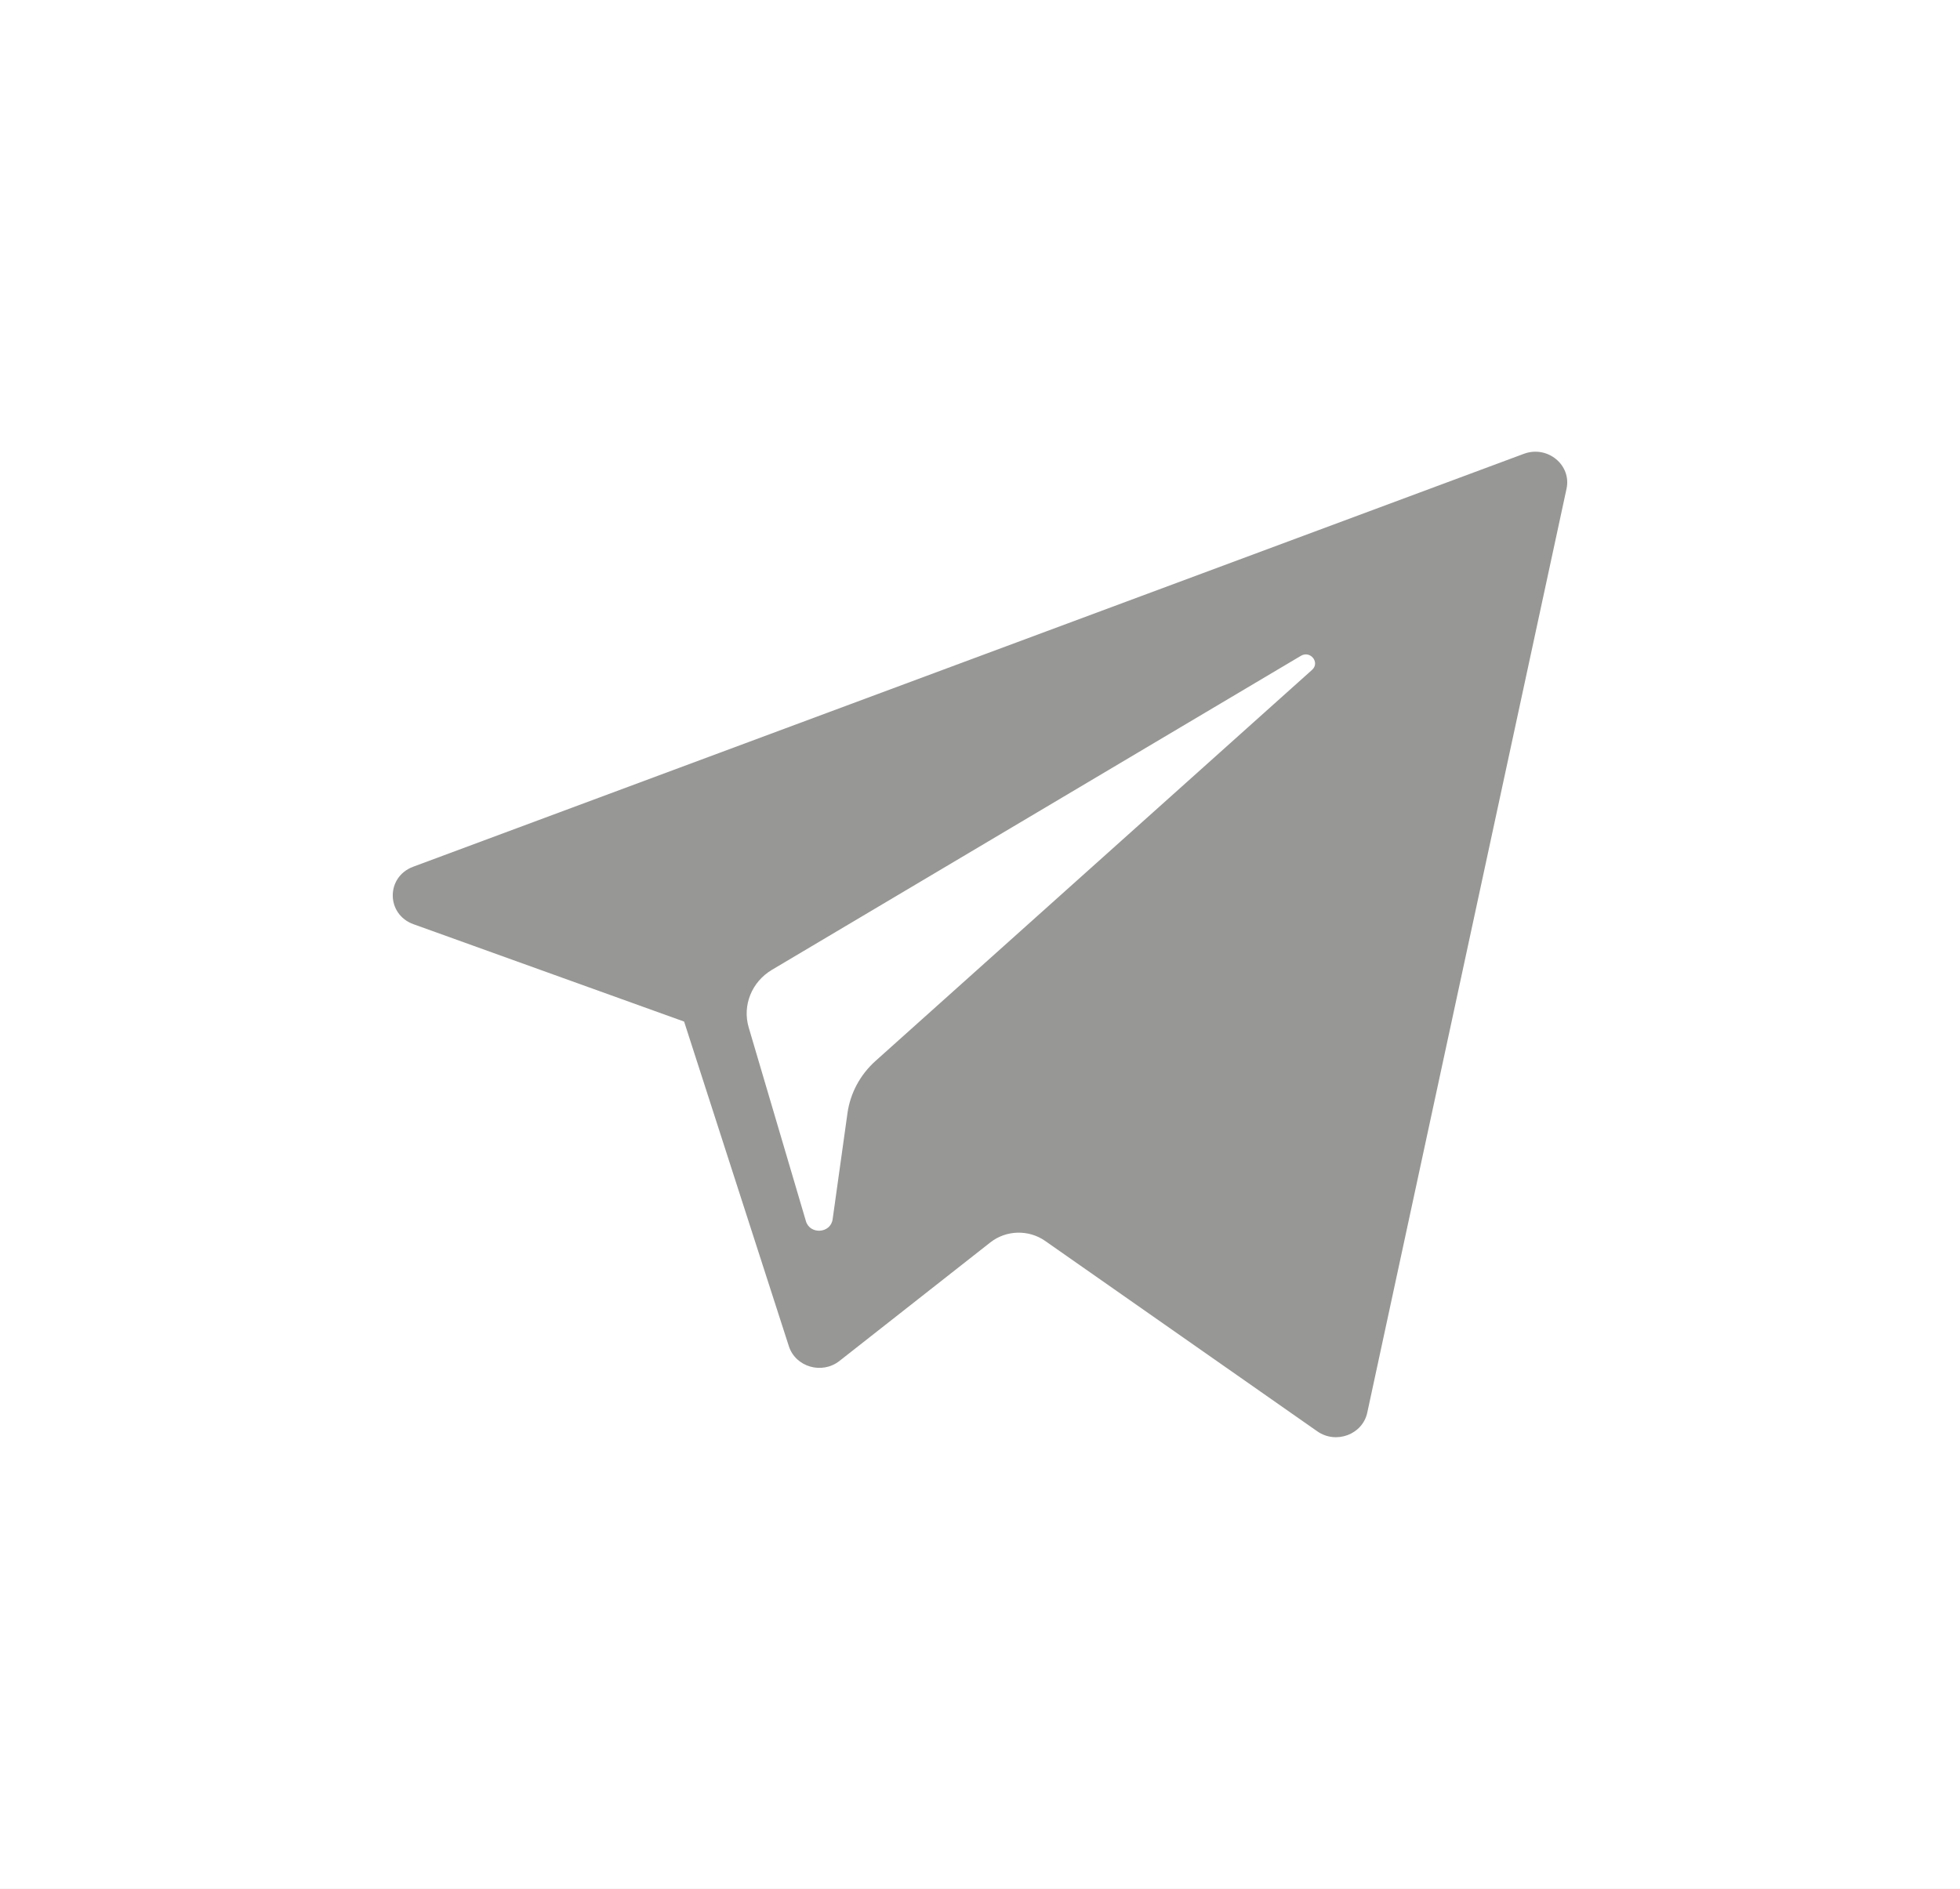 <svg width="111" height="107" viewBox="0 0 111 107" fill="none" xmlns="http://www.w3.org/2000/svg">
<rect width="111" height="107" fill="#979795"/>
<path d="M74.304 37.947L49.584 60.097C48.715 60.876 48.154 61.921 47.995 63.053L47.154 69.068C47.042 69.871 45.87 69.951 45.641 69.173L42.402 58.205C42.032 56.953 42.571 55.616 43.721 54.934L73.674 37.149C74.212 36.83 74.767 37.533 74.304 37.947ZM111 0V107H0V0H111ZM86.299 25.707L23.399 49.097C21.849 49.674 21.86 51.793 23.418 52.353L38.743 57.868L44.676 76.259C45.056 77.436 46.551 77.871 47.542 77.091L56.086 70.377C56.981 69.674 58.256 69.639 59.191 70.294L74.601 81.078C75.661 81.821 77.164 81.261 77.431 80.024L88.717 27.685C89.009 26.336 87.633 25.21 86.299 25.707Z" fill="white"/>
</svg>
